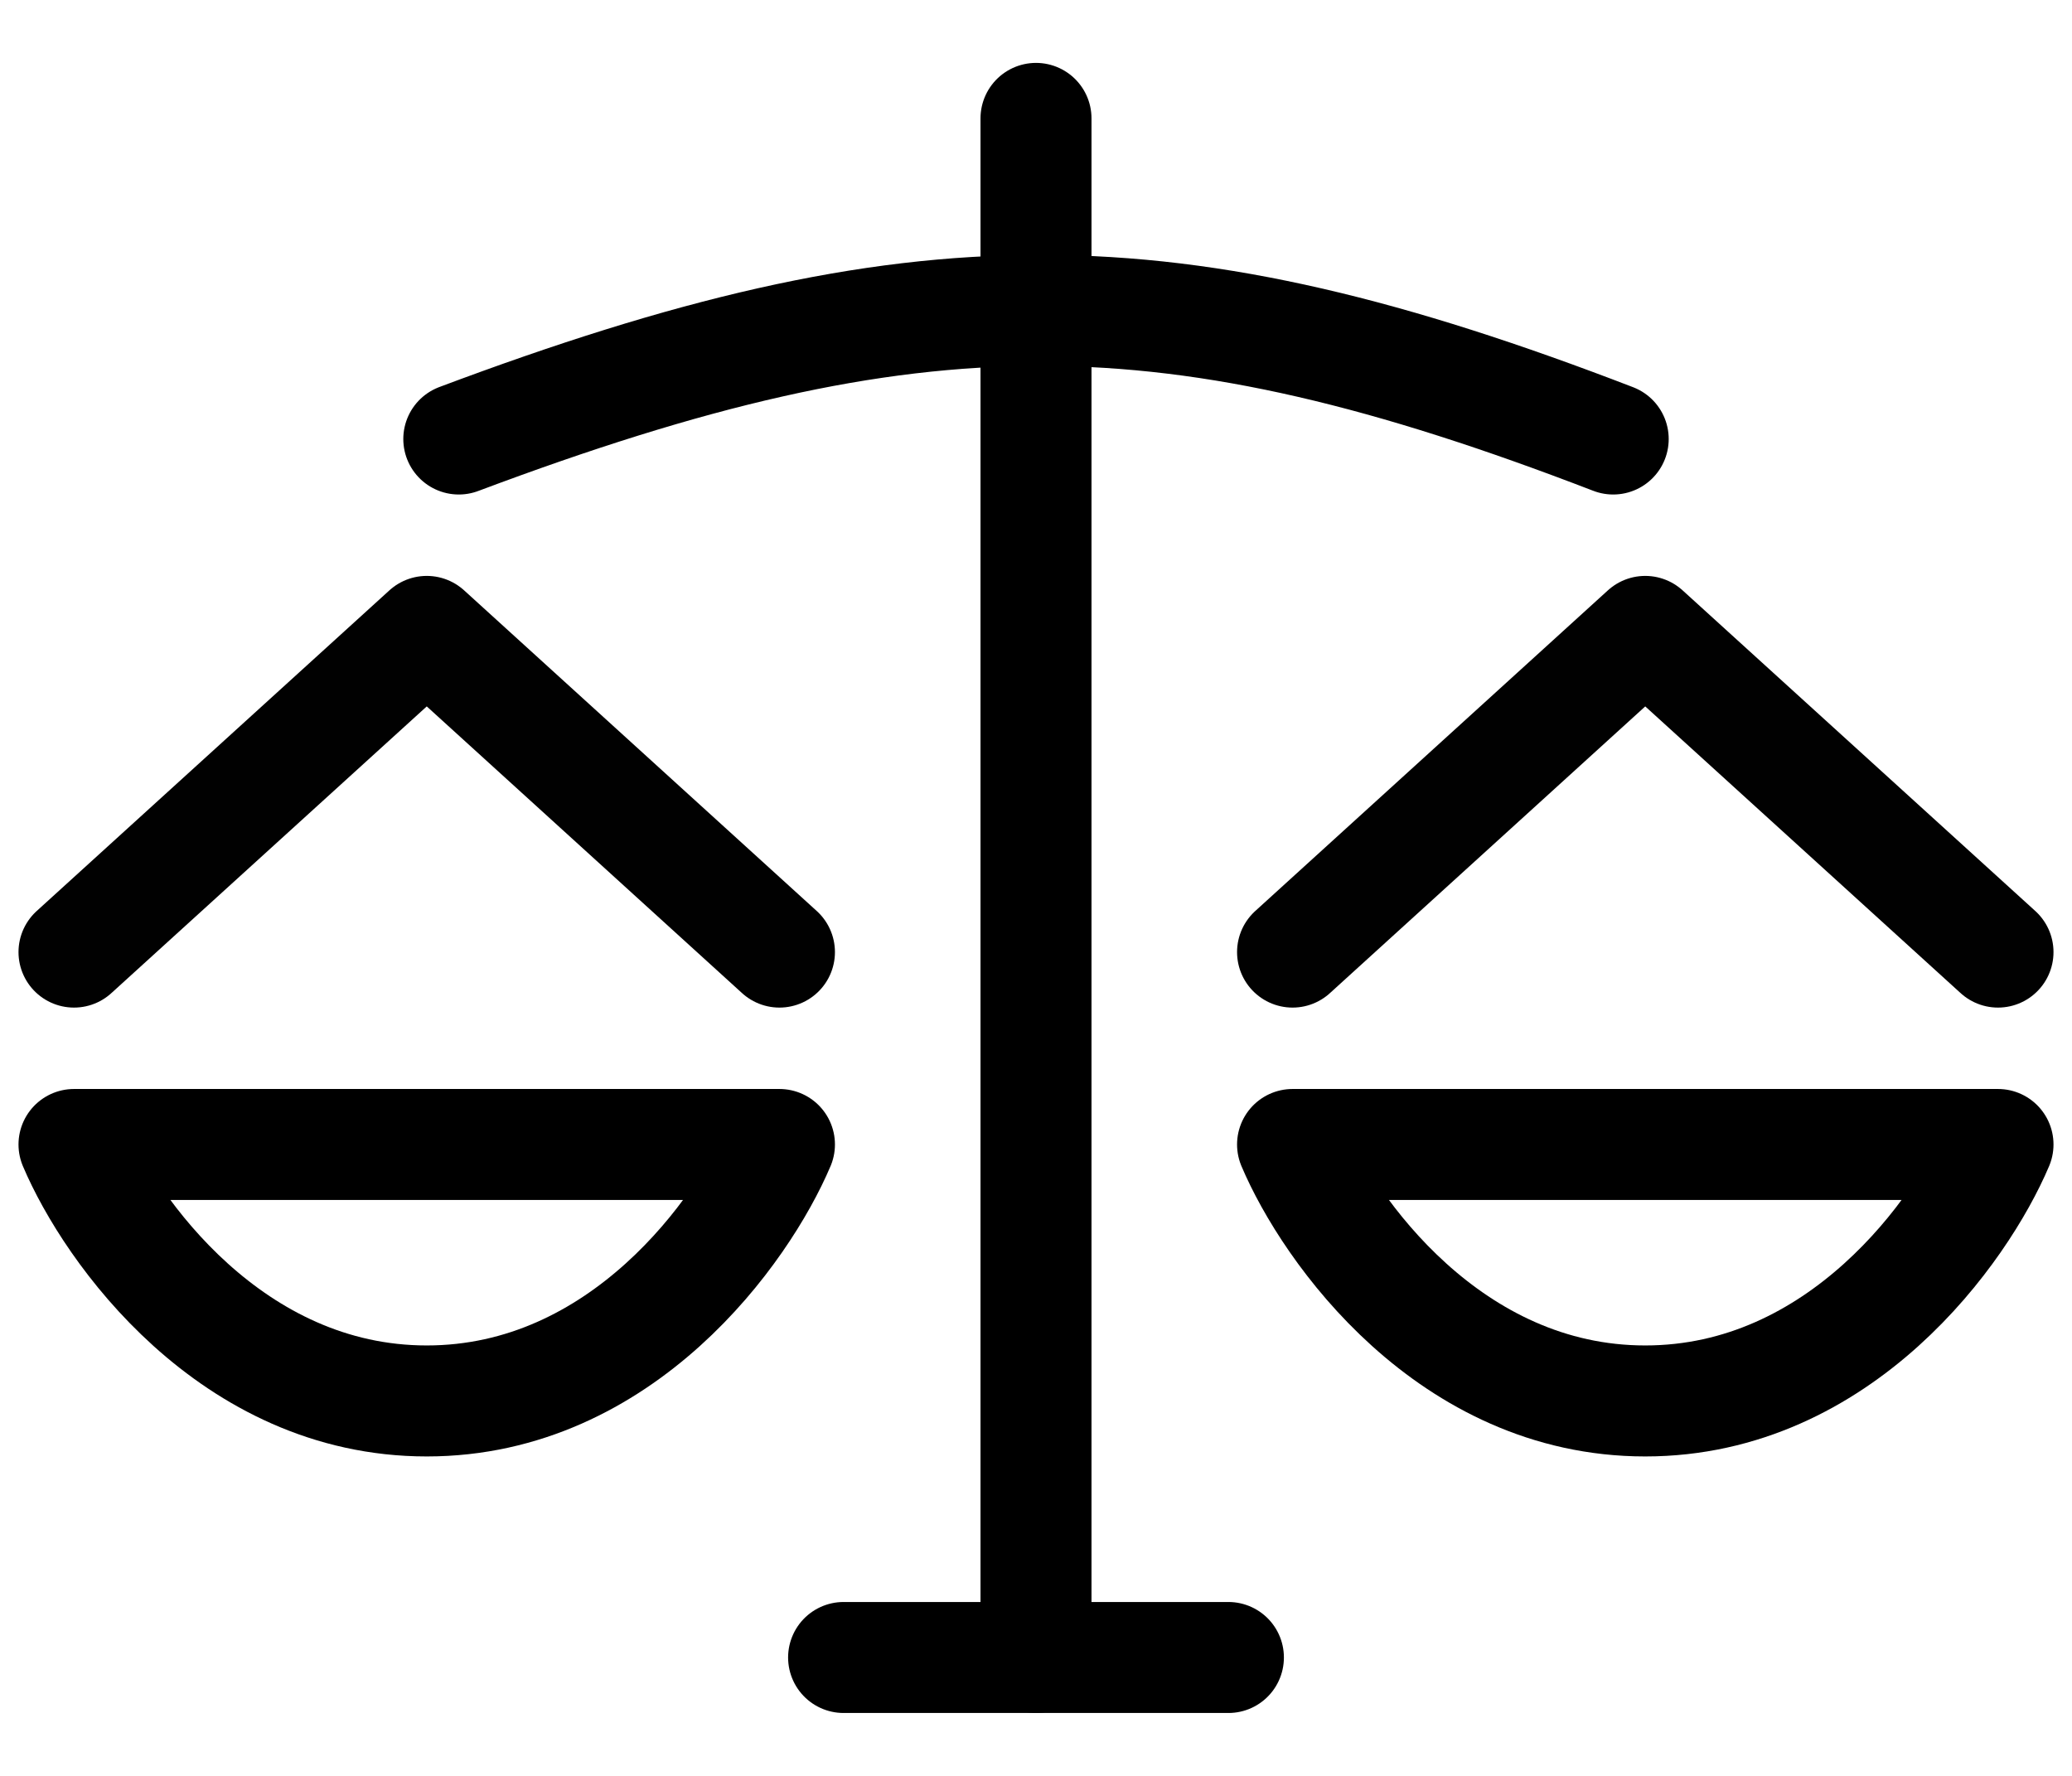<svg width="28" height="24" viewBox="0 0 28 24" fill="none" xmlns="http://www.w3.org/2000/svg">
<path d="M10.533 15.467H1C1.489 16.622 3.127 18.933 5.767 18.933C8.407 18.933 10.044 16.622 10.533 15.467Z" stroke="black" stroke-width="1.5" stroke-linecap="round" stroke-linejoin="round"/>
<path d="M27 15.467H17.467C17.956 16.622 19.593 18.933 22.233 18.933C24.873 18.933 26.511 16.622 27 15.467Z" stroke="black" stroke-width="1.5" stroke-linecap="round" stroke-linejoin="round"/>
<path d="M14 22.4L14 1.6" stroke="black" stroke-width="1.5" stroke-linecap="round" stroke-linejoin="round"/>
<path d="M11.4 22.4H16.6" stroke="black" stroke-width="1.5" stroke-linecap="round" stroke-linejoin="round"/>
<path d="M6.2 5.933C12.396 3.606 15.809 3.625 21.8 5.933" stroke="black" stroke-width="1.5" stroke-linecap="round" stroke-linejoin="round"/>
<path d="M1 12.867L5.767 8.533L10.533 12.867" stroke="#010101" stroke-width="1.5" stroke-linecap="round" stroke-linejoin="round"/>
<path d="M17.467 12.867L22.233 8.533L27 12.867" stroke="#010101" stroke-width="1.5" stroke-linecap="round" stroke-linejoin="round"/>
</svg>
